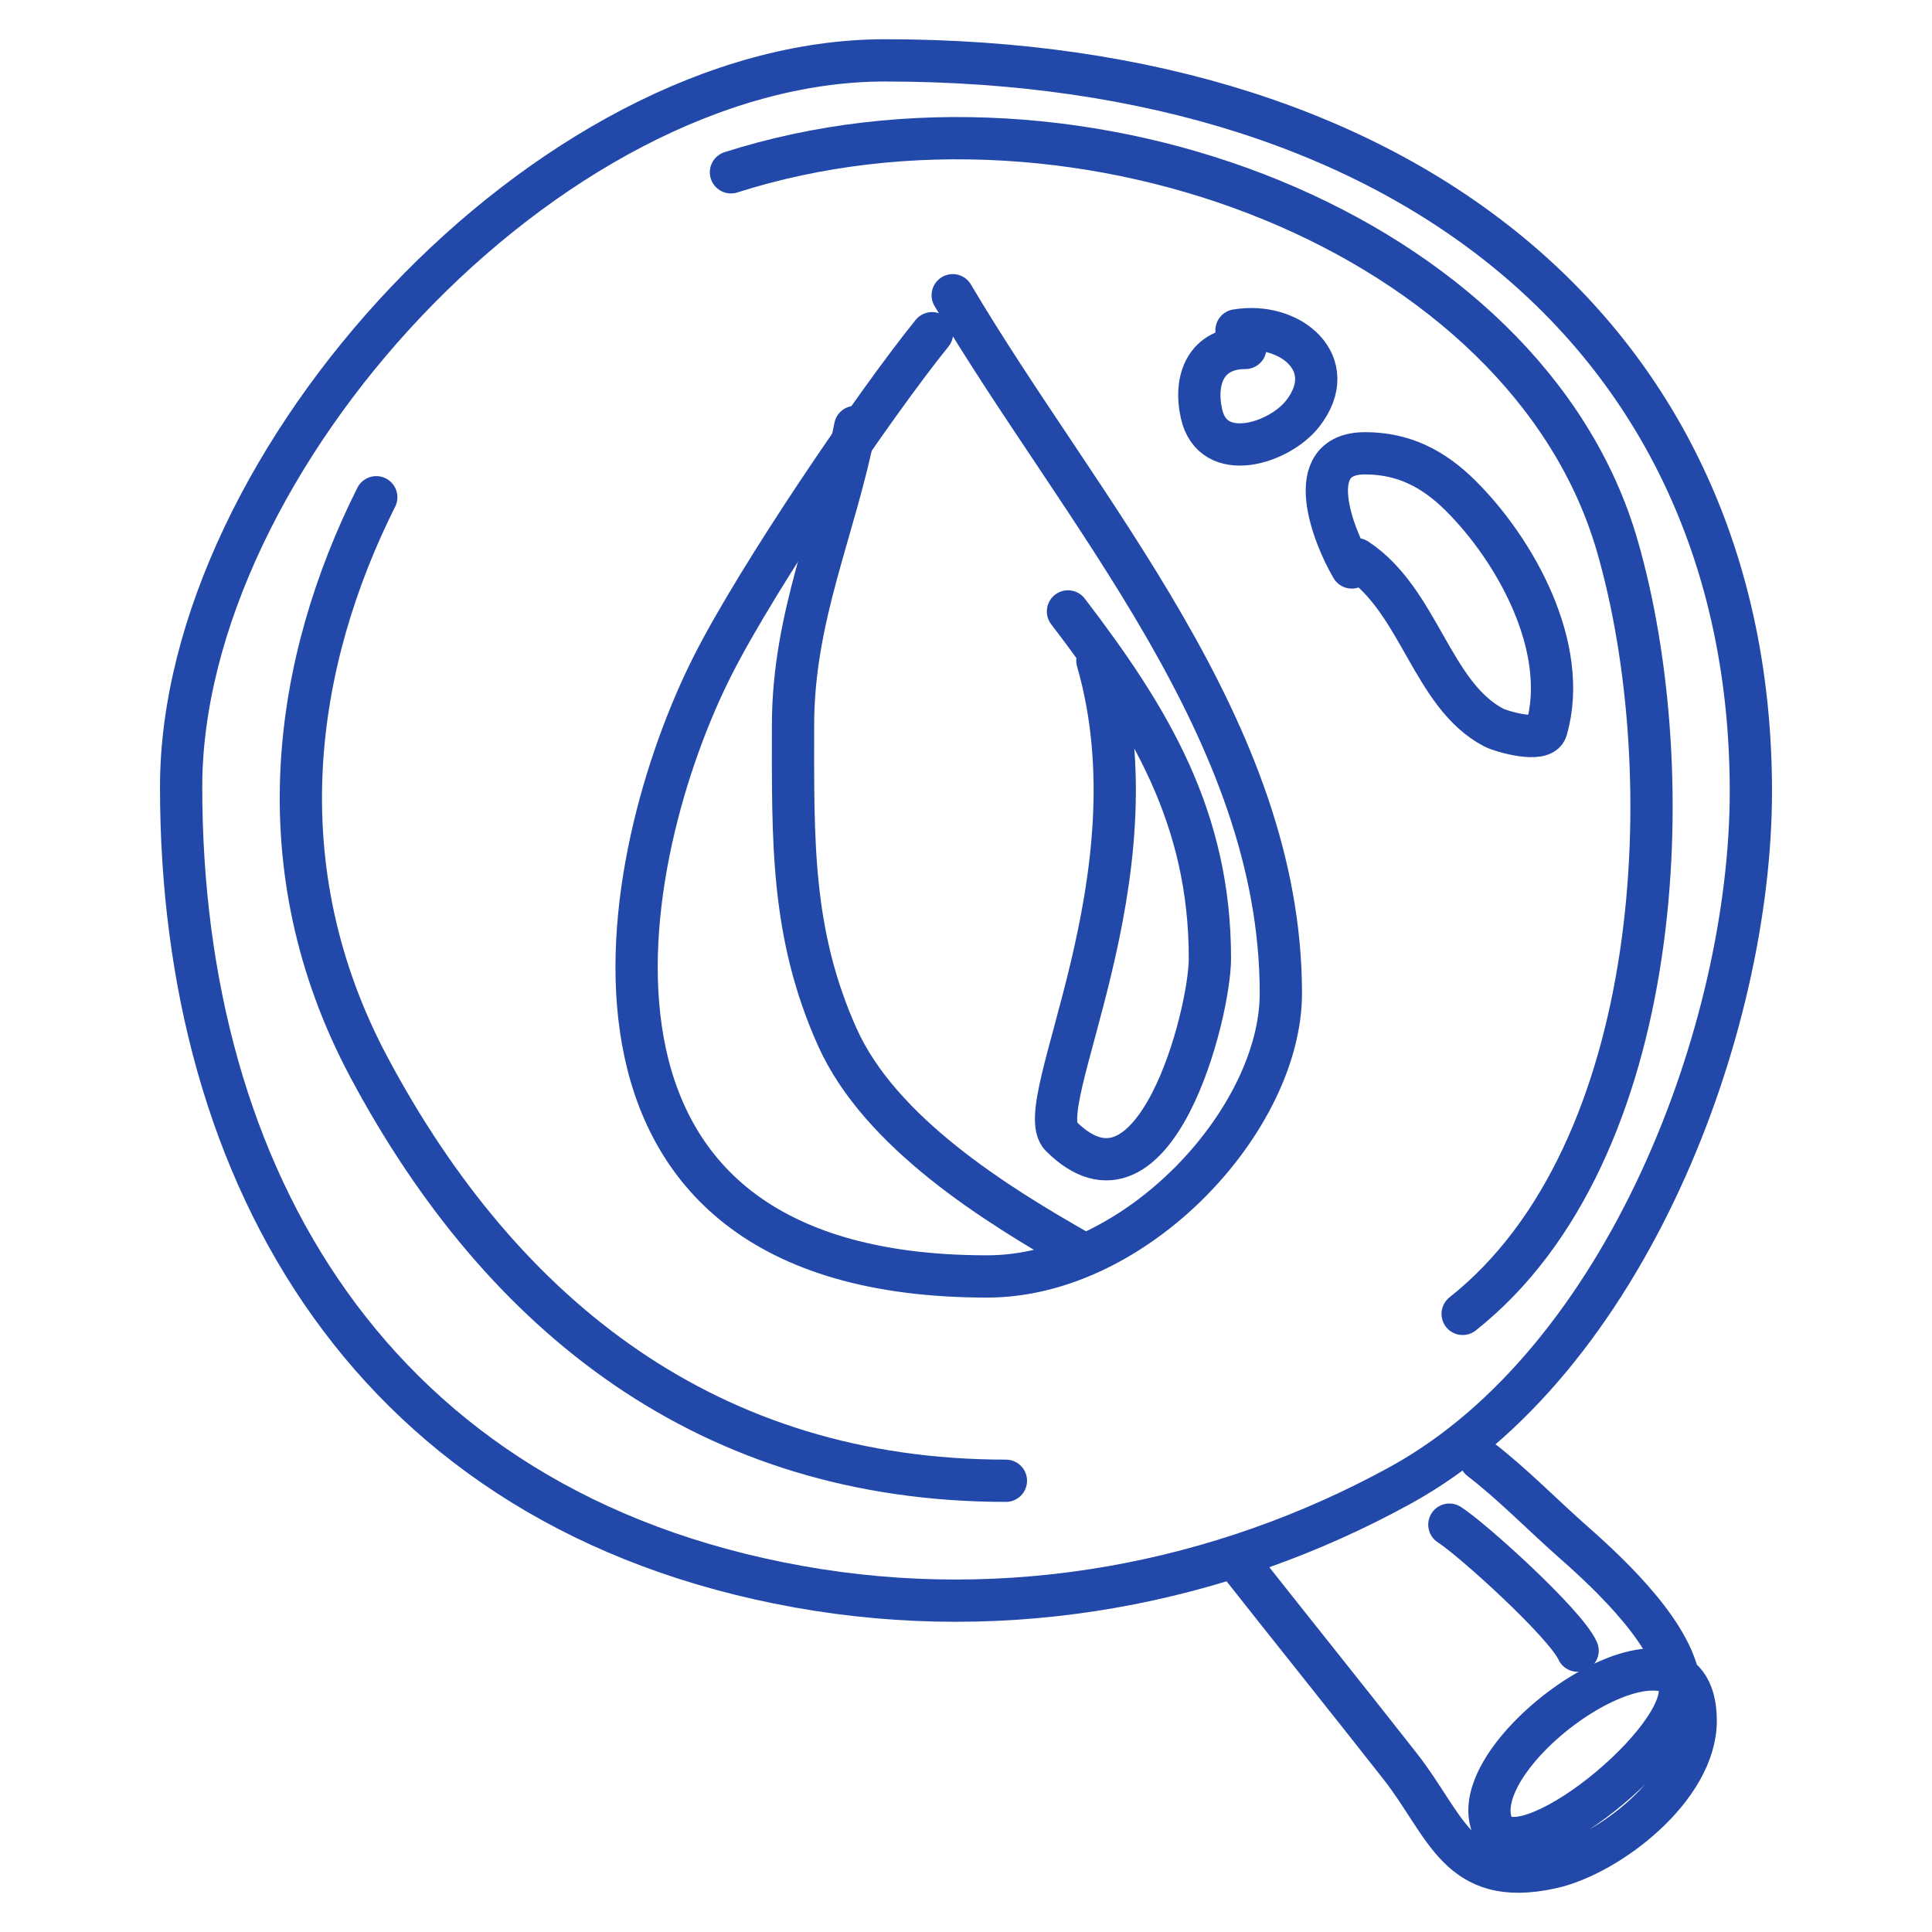 <svg width="32" height="32" viewBox="0 0 32 32" fill="none" xmlns="http://www.w3.org/2000/svg">
<path d="M13.217 26.279C16.712 26.909 20.226 26.233 23.198 24.599C26.927 22.547 29 17.054 29 13.108C29 5.777 23.469 1 14.655 1C9.068 1 3 7.633 3 13.036C3 19.508 6.184 25.013 13.217 26.279Z" stroke="#2248AA" stroke-width="0.7" stroke-linecap="round" stroke-linejoin="round"/>
<path d="M6.232 8.236C4.876 10.942 4.33 14.346 6.118 17.69C8.326 21.82 11.759 24.526 16.661 24.526" stroke="#2248AA" stroke-width="0.7" stroke-linecap="round" stroke-linejoin="round"/>
<path d="M12.107 2.854C17.915 1 25.296 3.872 26.788 9.044C27.87 12.791 27.599 19.091 24.226 21.762" stroke="#2248AA" stroke-width="0.7" stroke-linecap="round" stroke-linejoin="round"/>
<path d="M20.48 25.835C21.386 26.983 22.287 28.104 23.189 29.253C23.963 30.238 24.145 31.275 25.695 30.934C26.644 30.725 28.086 29.614 28.086 28.502C28.086 26.317 24.321 28.88 24.696 30.18C24.994 31.213 27.862 28.95 27.825 27.984C27.791 27.126 26.669 26.079 26.062 25.544C25.556 25.099 25.068 24.593 24.52 24.17" stroke="#2248AA" stroke-width="0.7" stroke-linecap="round" stroke-linejoin="round"/>
<path d="M24.006 25.253C24.39 25.498 25.929 26.892 26.13 27.34" stroke="#2248AA" stroke-width="0.7" stroke-linecap="round" stroke-linejoin="round"/>
<path d="M20.48 5.472C21.375 5.321 22.22 6.031 21.574 6.854C21.185 7.348 20.089 7.693 19.901 6.854C19.773 6.284 19.977 5.763 20.627 5.763" stroke="#2248AA" stroke-width="0.7" stroke-linecap="round" stroke-linejoin="round"/>
<path d="M22.39 9.399C22.093 8.898 21.531 7.508 22.61 7.508C23.238 7.508 23.733 7.756 24.185 8.203C25.095 9.104 26.005 10.725 25.613 12.082C25.547 12.311 24.873 12.119 24.74 12.05C23.712 11.511 23.511 9.948 22.471 9.262" stroke="#2248AA" stroke-width="0.7" stroke-linecap="round" stroke-linejoin="round"/>
<path d="M15.78 4.89C17.901 8.479 21.215 12.096 21.215 16.453C21.215 18.537 18.828 21.142 16.35 21.142C8.787 21.142 10.222 14.138 11.813 11.007C12.569 9.522 14.468 6.72 15.438 5.519" stroke="#2248AA" stroke-width="0.7" stroke-linecap="round" stroke-linejoin="round"/>
<path d="M17.689 10.127C19.049 11.904 20.04 13.548 20.04 15.872C20.04 16.796 19.127 20.358 17.575 18.821C17.05 18.302 19.219 14.557 18.176 10.942" stroke="#2248AA" stroke-width="0.7" stroke-linecap="round" stroke-linejoin="round"/>
<path d="M14.164 7.072C13.825 8.791 13.135 10.206 13.135 12.017C13.135 13.907 13.097 15.459 13.87 17.181C14.58 18.762 16.503 19.956 17.915 20.755" stroke="#2248AA" stroke-width="0.7" stroke-linecap="round" stroke-linejoin="round"/>
</svg>

